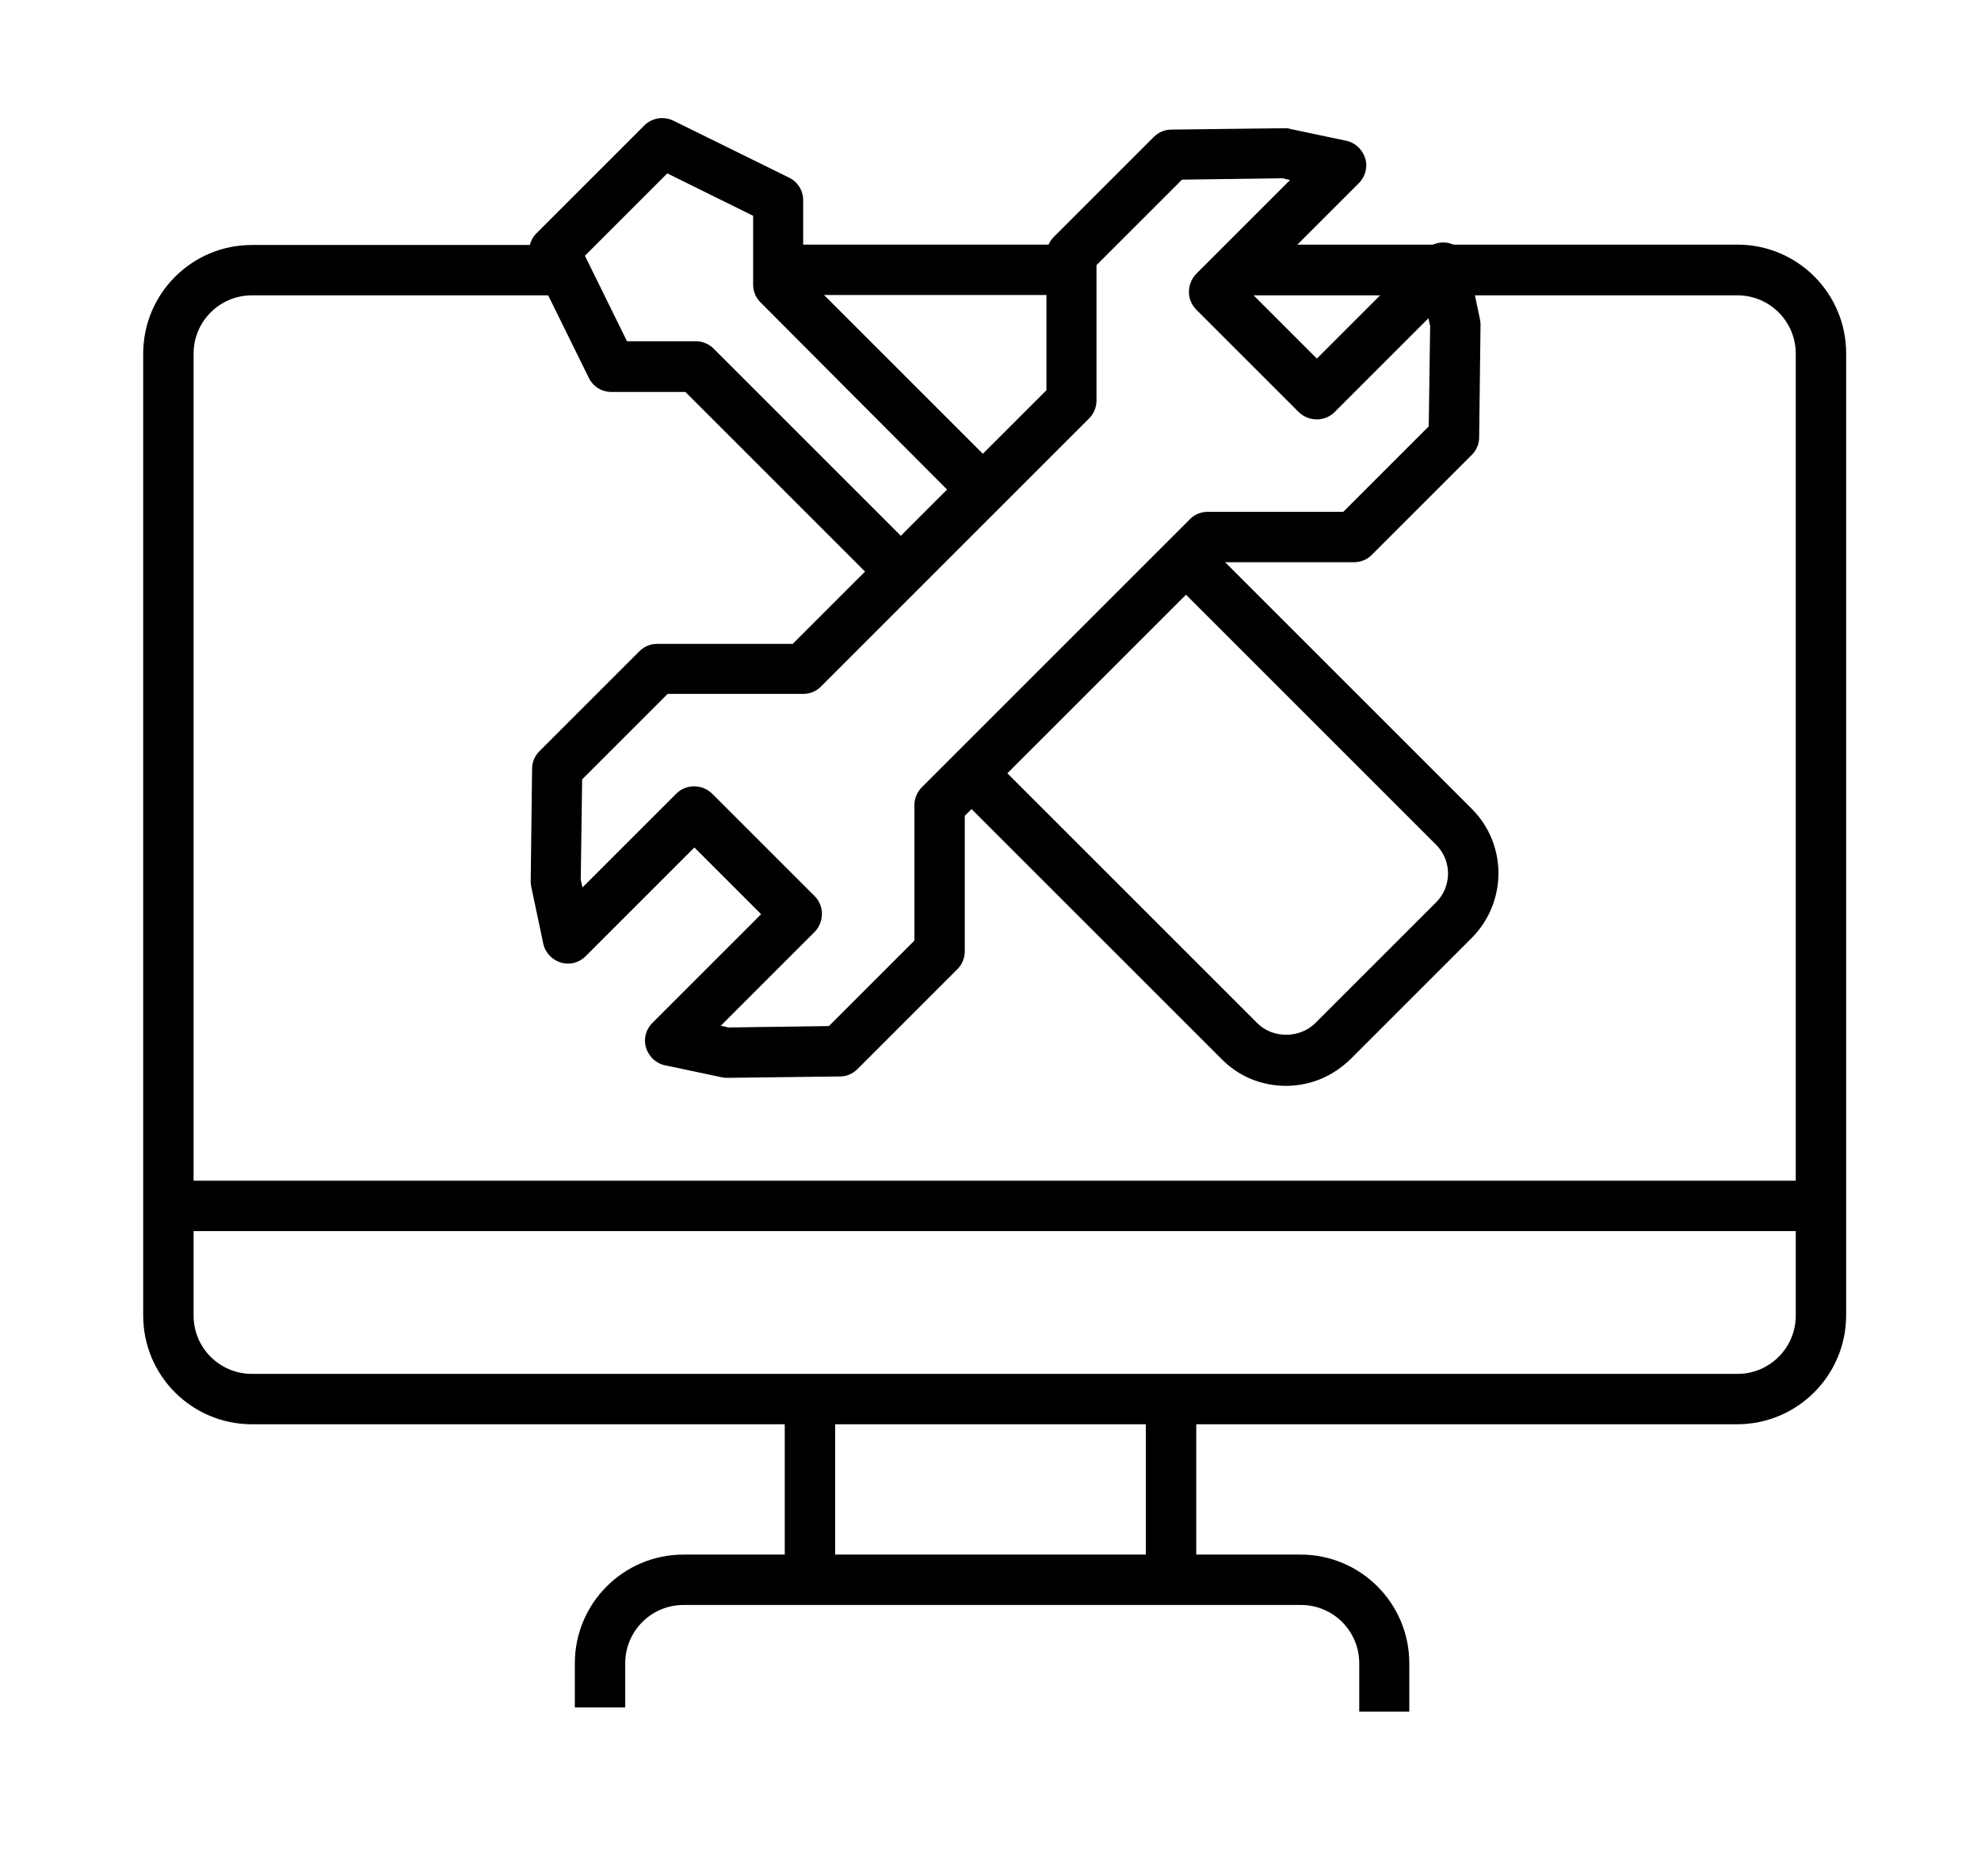 <?xml version="1.0" encoding="utf-8"?>
<!-- Generator: Adobe Illustrator 24.1.2, SVG Export Plug-In . SVG Version: 6.00 Build 0)  -->
<svg version="1.1" id="Layer_1" xmlns="http://www.w3.org/2000/svg" xmlns:xlink="http://www.w3.org/1999/xlink" x="0px" y="0px"
	 viewBox="0 0 57 54" style="enable-background:new 0 0 57 54;" xml:space="preserve">
<g>
	<path d="M49.98,40.99H7.25c-1.73,0-3.13-1.4-3.13-3.13V10.18c0-1.73,1.4-3.13,3.13-3.13h9.1V8.5h-9.1c-0.93,0-1.68,0.75-1.68,1.68
		v27.68c0,0.93,0.75,1.68,1.68,1.68h42.74c0.93,0,1.68-0.75,1.68-1.68V10.18c0-0.93-0.75-1.68-1.68-1.68H35.67V7.04h14.32
		c1.73,0,3.13,1.4,3.13,3.13v27.68C53.12,39.59,51.71,40.99,49.98,40.99z"/>
</g>
<g>
	<rect x="22.48" y="7.04" width="8.45" height="1.45"/>
</g>
<g>
	<rect x="4.84" y="33.98" width="47.55" height="1.45"/>
</g>
<g>
	<rect x="22.58" y="40.27" width="1.45" height="5.52"/>
</g>
<g>
	<rect x="32.97" y="40.27" width="1.45" height="5.52"/>
</g>
<g>
	<path d="M40.56,49.26h-1.45v-1.39c0-0.93-0.75-1.68-1.68-1.68H19.67c-0.93,0-1.68,0.75-1.68,1.68v1.27h-1.45v-1.27
		c0-1.73,1.4-3.13,3.13-3.13h17.75c1.73,0,3.13,1.4,3.13,3.13V49.26z"/>
</g>
<g>
	<path d="M20.9,31.02c-0.05,0-0.1-0.01-0.15-0.02l-1.61-0.34c-0.26-0.05-0.47-0.25-0.55-0.5s-0.01-0.53,0.18-0.72l3.13-3.13
		l-1.92-1.92l-3.13,3.13c-0.19,0.19-0.46,0.26-0.72,0.18c-0.25-0.08-0.45-0.29-0.5-0.55l-0.34-1.61c-0.01-0.05-0.02-0.11-0.02-0.16
		l0.04-3.26c0-0.19,0.08-0.37,0.21-0.5l2.88-2.88c0.14-0.14,0.32-0.21,0.51-0.21h3.9l7.3-7.3v-3.9c0-0.19,0.08-0.38,0.21-0.51
		l2.88-2.88c0.13-0.13,0.31-0.21,0.5-0.21l3.26-0.04c0.05,0,0.11,0,0.16,0.02l1.61,0.34c0.26,0.05,0.47,0.25,0.55,0.5
		c0.08,0.25,0.01,0.53-0.18,0.72l-3.13,3.13l1.92,1.92l3.13-3.13c0.19-0.19,0.46-0.26,0.72-0.18c0.25,0.08,0.45,0.29,0.5,0.55
		l0.34,1.61c0.01,0.05,0.02,0.11,0.02,0.16l-0.04,3.26c0,0.19-0.08,0.37-0.21,0.5l-2.88,2.88c-0.14,0.14-0.32,0.21-0.51,0.21h-3.9
		l-7.3,7.3v3.9c0,0.19-0.08,0.38-0.21,0.51l-2.88,2.88c-0.13,0.13-0.31,0.21-0.5,0.21L20.9,31.02C20.9,31.02,20.9,31.02,20.9,31.02z
		 M20.74,29.52l0.22,0.05l2.89-0.04l2.46-2.46v-3.9c0-0.19,0.08-0.38,0.21-0.51l7.72-7.72c0.14-0.14,0.32-0.21,0.51-0.21h3.9
		l2.46-2.46l0.04-2.89l-0.05-0.22l-2.7,2.7c-0.28,0.28-0.74,0.28-1.03,0l-2.95-2.95c-0.28-0.28-0.28-0.74,0-1.03l2.7-2.7l-0.22-0.05
		l-2.89,0.04l-2.46,2.46v3.9c0,0.19-0.08,0.38-0.21,0.51l-7.72,7.72c-0.14,0.14-0.32,0.21-0.51,0.21h-3.9l-2.46,2.46l-0.04,2.89
		l0.05,0.22l2.7-2.7c0.28-0.28,0.74-0.28,1.03,0l2.95,2.95c0.28,0.28,0.28,0.74,0,1.03L20.74,29.52z M27.04,27.37L27.04,27.37
		L27.04,27.37z"/>
</g>
<g>
	<path d="M25.3,16.86l-5.58-5.58h-2.13c-0.28,0-0.53-0.16-0.65-0.41L15.3,7.54c-0.14-0.28-0.08-0.61,0.14-0.83l3.1-3.1
		c0.22-0.22,0.55-0.27,0.83-0.14l3.33,1.64c0.25,0.12,0.41,0.37,0.41,0.65v2.13l5.58,5.58l-1.03,1.03L21.88,8.7
		c-0.14-0.14-0.21-0.32-0.21-0.51V6.21L19.2,4.99l-2.37,2.37l1.21,2.46h1.98c0.19,0,0.38,0.08,0.51,0.21l5.79,5.79L25.3,16.86z"/>
</g>
<g>
	<path d="M37,31.25c-0.7,0-1.36-0.27-1.85-0.77l-7.81-7.81l1.03-1.03l7.81,7.81c0.44,0.44,1.21,0.44,1.66,0l3.48-3.48
		c0.46-0.46,0.46-1.2,0-1.66l-7.81-7.81l1.03-1.03l7.81,7.81c1.02,1.02,1.02,2.68,0,3.71l-3.48,3.48
		C38.35,30.98,37.7,31.25,37,31.25z"/>
</g>
</svg>
